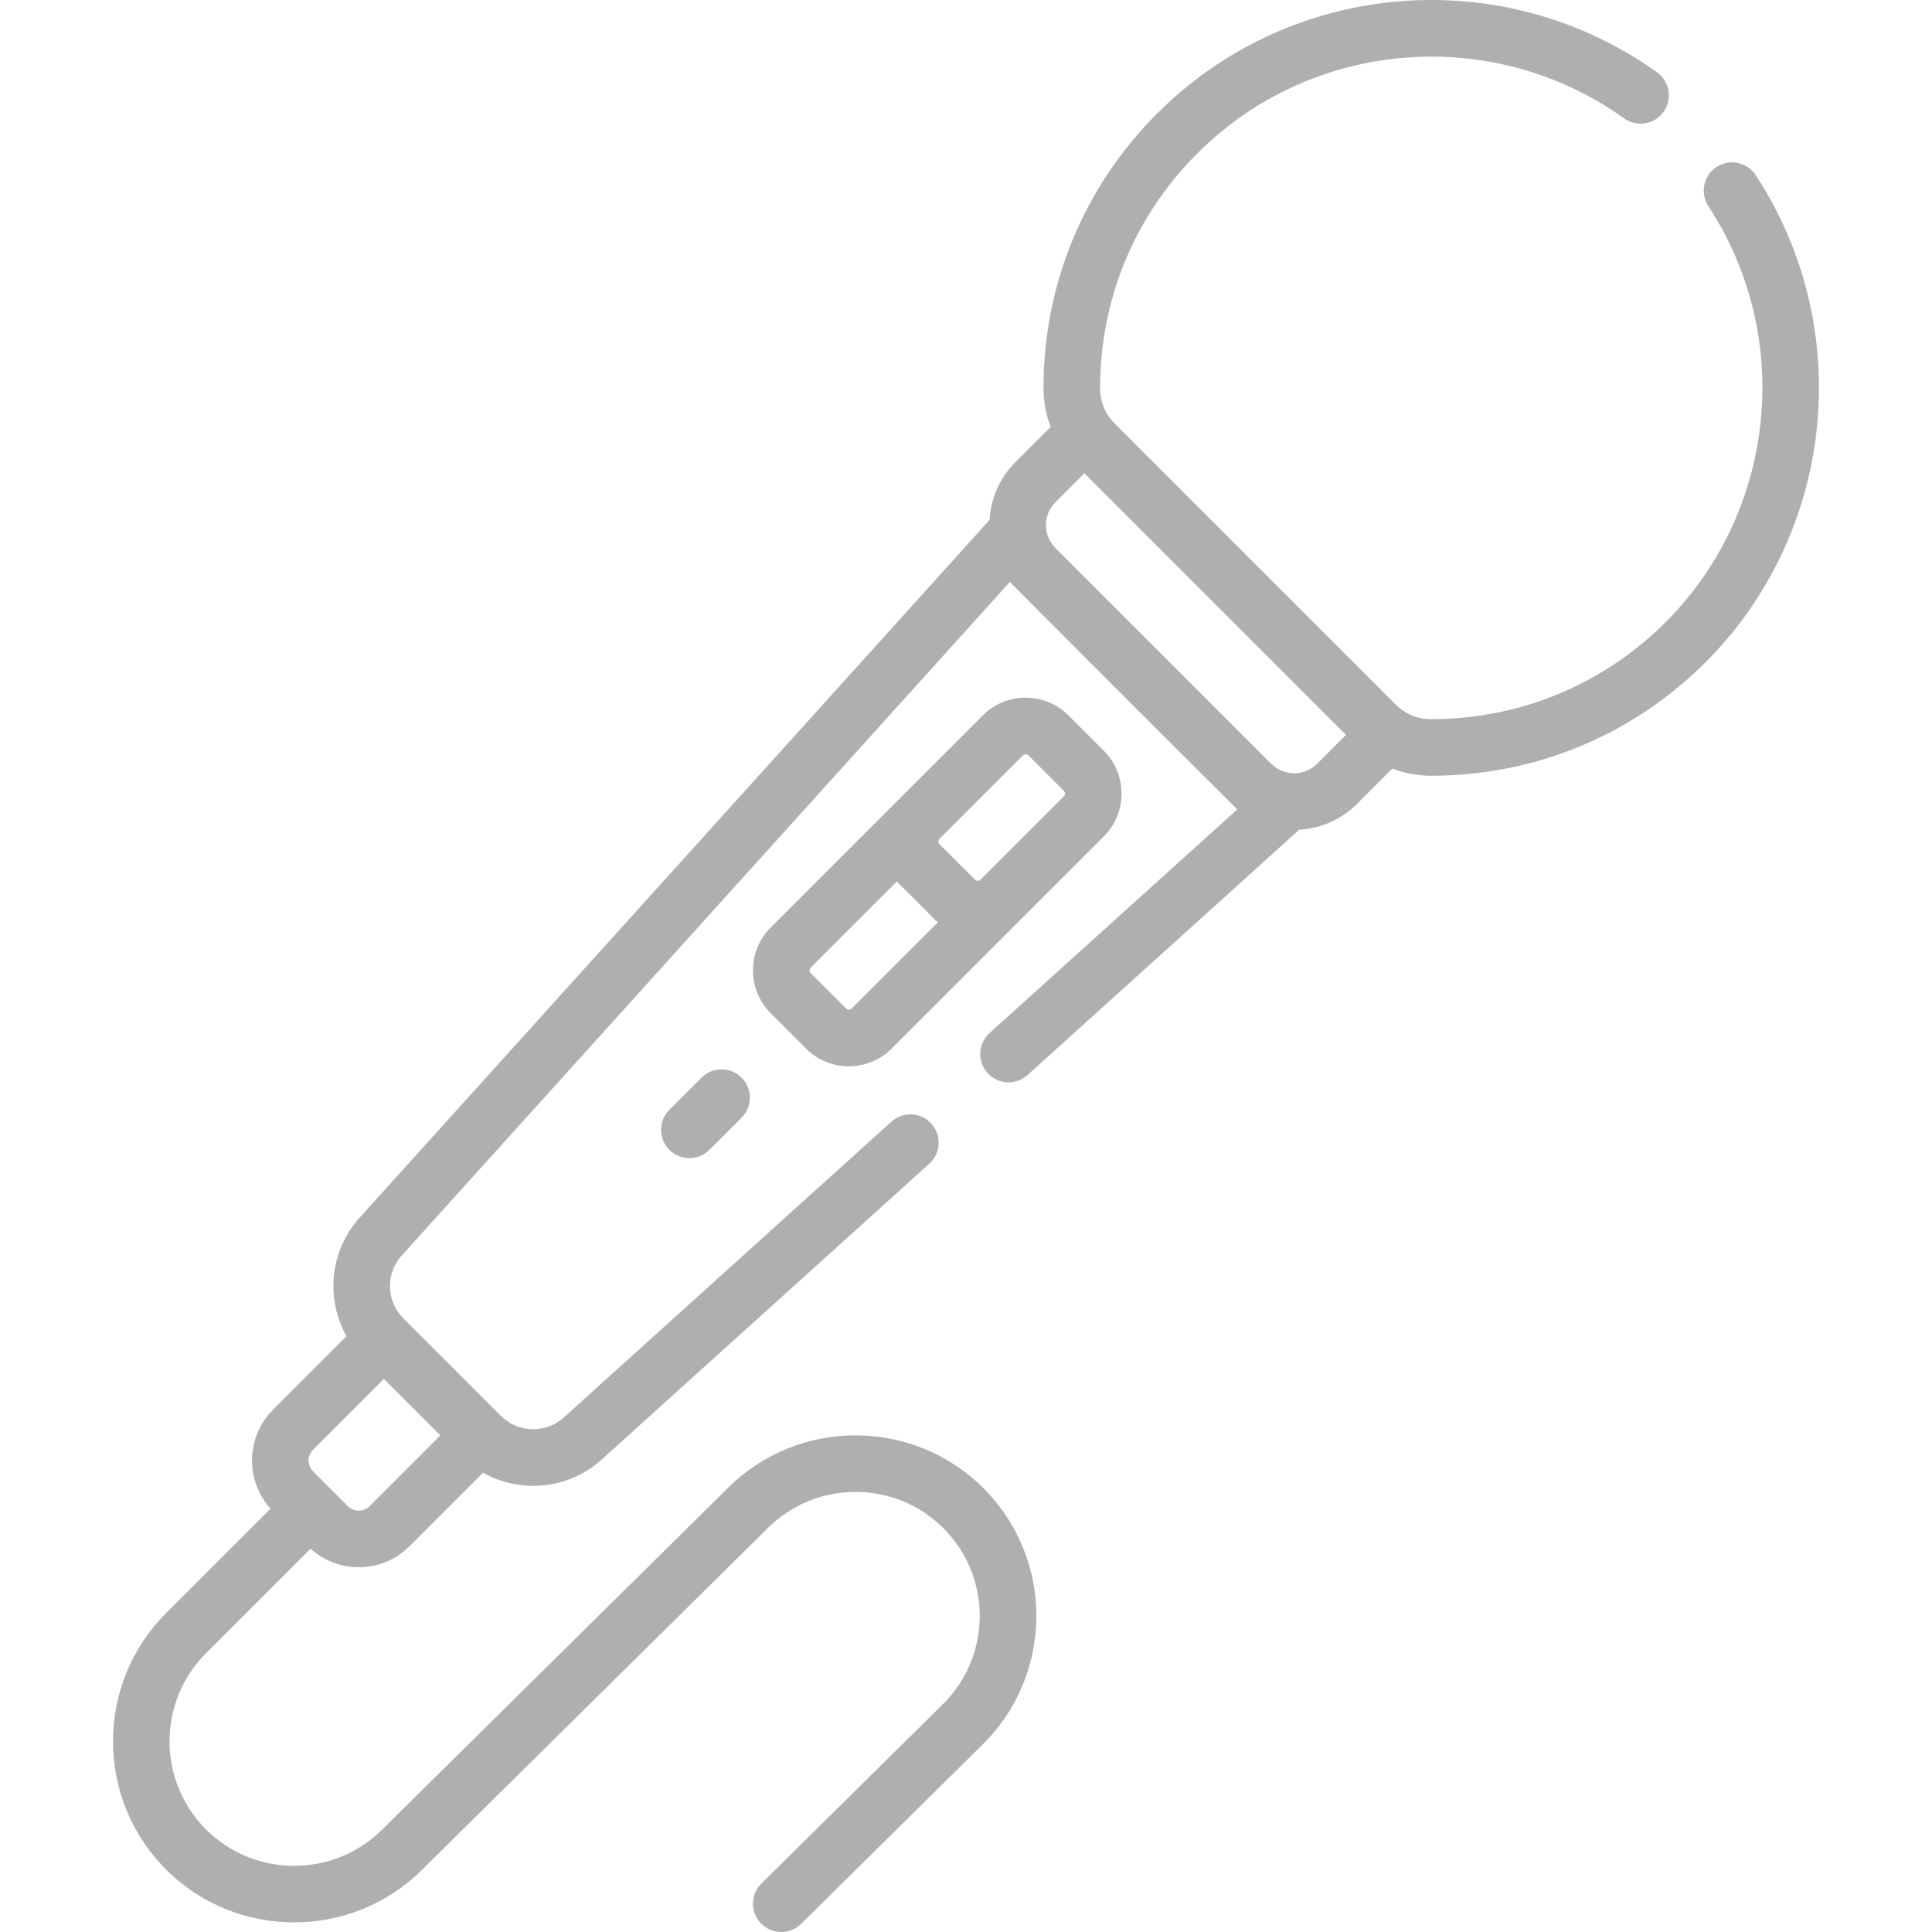 <?xml version="1.0"?>
<svg xmlns="http://www.w3.org/2000/svg" id="Capa_1" enable-background="new 0 0 511.961 511.961" height="512px" viewBox="0 0 511.961 511.961" width="512px"><g><g><path d="m292.519 221.626c6.246-6.248 6.22-16.436 0-22.659l-9.406-9.407c-6.154-6.15-16.334-6.324-22.66 0-2.036 2.036-53.994 53.994-56.245 56.245-6.249 6.249-6.25 16.41.001 22.659l9.406 9.407c6.249 6.249 16.411 6.248 22.659 0 20.172-20.172 36.488-36.487 56.245-56.245zm-32.708 11.494c-.238.235-.521.285-.718.285-.198 0-.484-.05-.724-.289l-9.406-9.406c-.384-.385-.385-1.06-.001-1.445l22.098-22.098c.192-.192.457-.289.723-.289s.53.097.723.289l9.406 9.407c.386.385.386 1.061 0 1.446zm-34.145 34.145c-.386.385-1.06.384-1.445 0l-9.406-9.407c-.386-.385-.386-1.061 0-1.446l22.856-22.856c.225.255.442.515.686.759l9.406 9.407c.243.243.503.462.758.688z" data-original="#000000" class="active-path" style="--darkreader-inline-" data-darkreader-inline-fill="" data-old_color="#000000" fill="#AFAFAF"/><path d="m185.903 285.571-8.522 8.522c-2.93 2.929-2.93 7.677-.001 10.606 1.465 1.465 3.384 2.197 5.304 2.197 1.919 0 3.839-.732 5.303-2.197l8.522-8.522c2.93-2.929 2.93-7.677.001-10.606-2.93-2.928-7.679-2.929-10.607 0z" data-original="#000000" class="active-path" style="--darkreader-inline-" data-darkreader-inline-fill="" data-old_color="#000000" fill="#AFAFAF"/><path d="m43.995 495.393c18.612 18.612 48.986 18.704 67.71.203l91.886-90.788c12.829-12.675 33.638-12.61 46.388.14 12.914 12.913 12.853 33.831-.14 46.668l-48.085 47.51c-2.946 2.911-2.975 7.66-.063 10.606 2.91 2.946 7.659 2.976 10.606.063l48.085-47.51c18.916-18.691 19.004-49.142.204-67.944-18.566-18.566-48.861-18.656-67.538-.203l-91.886 90.788c-12.874 12.722-33.761 12.659-46.561-.14-12.906-12.908-12.906-33.794.001-46.701l27.696-27.697c7.569 6.829 19.088 6.477 26.225-.658l19.477-19.478c9.994 5.633 22.665 4.423 31.446-3.503l86.819-78.386c3.074-2.776 3.316-7.519.54-10.593-2.775-3.075-7.519-3.315-10.593-.541l-86.819 78.386c-4.783 4.32-12.101 4.134-16.66-.425l-.134-.134c-.001-.002-.003-.003-.004-.005l-25.565-25.566c-.003-.003-.007-.006-.01-.009l-.129-.129c-4.558-4.558-4.745-11.876-.426-16.661l161.136-178.472c.441.532 59.698 59.789 60.23 60.234.013.01.023.023.036.033l-65.641 59.264c-3.074 2.776-3.316 7.519-.54 10.593 2.776 3.075 7.519 3.315 10.593.541l72.006-65.011c5.795-.324 11.188-2.722 15.306-6.839l9.372-9.372c3.186 1.236 6.602 1.894 10.119 1.902h.236c27.014 0 52.515-10.388 71.828-29.264 35.023-34.231 40.959-88.852 14.112-129.877-2.269-3.466-6.917-4.438-10.382-2.169-3.466 2.268-4.438 6.917-2.169 10.383 22.933 35.045 17.867 81.701-12.046 110.936-16.495 16.122-38.271 24.992-61.345 24.992-.066 0-.136 0-.202 0-3.588-.008-6.854-1.451-9.246-3.844l-74.501-74.501c-2.387-2.384-3.837-5.648-3.845-9.243-.054-23.527 9.078-45.646 25.714-62.281 30.768-30.768 78.819-33.924 113.132-9.322 3.364 2.414 8.052 1.642 10.466-1.725 2.413-3.367 1.641-8.052-1.726-10.465-40.311-28.905-96.544-25.031-132.48 10.903-19.477 19.478-30.169 45.375-30.106 72.922.008 3.516.666 6.93 1.902 10.114l-9.373 9.373c-4.244 4.245-6.501 9.72-6.823 15.289l-166.898 184.854c-7.98 8.84-9.087 21.538-3.503 31.446l-19.478 19.477c-7.197 7.197-7.401 18.752-.657 26.224l-27.697 27.697c-18.724 18.725-18.724 49.191 0 67.915zm235.664-362.295 7.689-7.69 69.324 69.324-7.69 7.69c-3.279 3.28-8.673 3.331-12.014.081-.029-.028-.061-.052-.089-.081l-57.22-57.22c-.01-.01-.019-.021-.029-.032-3.293-3.329-3.298-8.746.029-12.072zm-196.702 251.066 18.768-18.768 14.959 14.959-18.768 18.768c-1.582 1.582-4.155 1.582-5.739 0-3.434-3.434-5.791-5.792-9.22-9.22-1.584-1.582-1.584-4.156 0-5.739z" data-original="#000000" class="active-path" style="--darkreader-inline-" data-darkreader-inline-fill="" data-old_color="#000000" fill="#AFAFAF"/></g></g> </svg>
